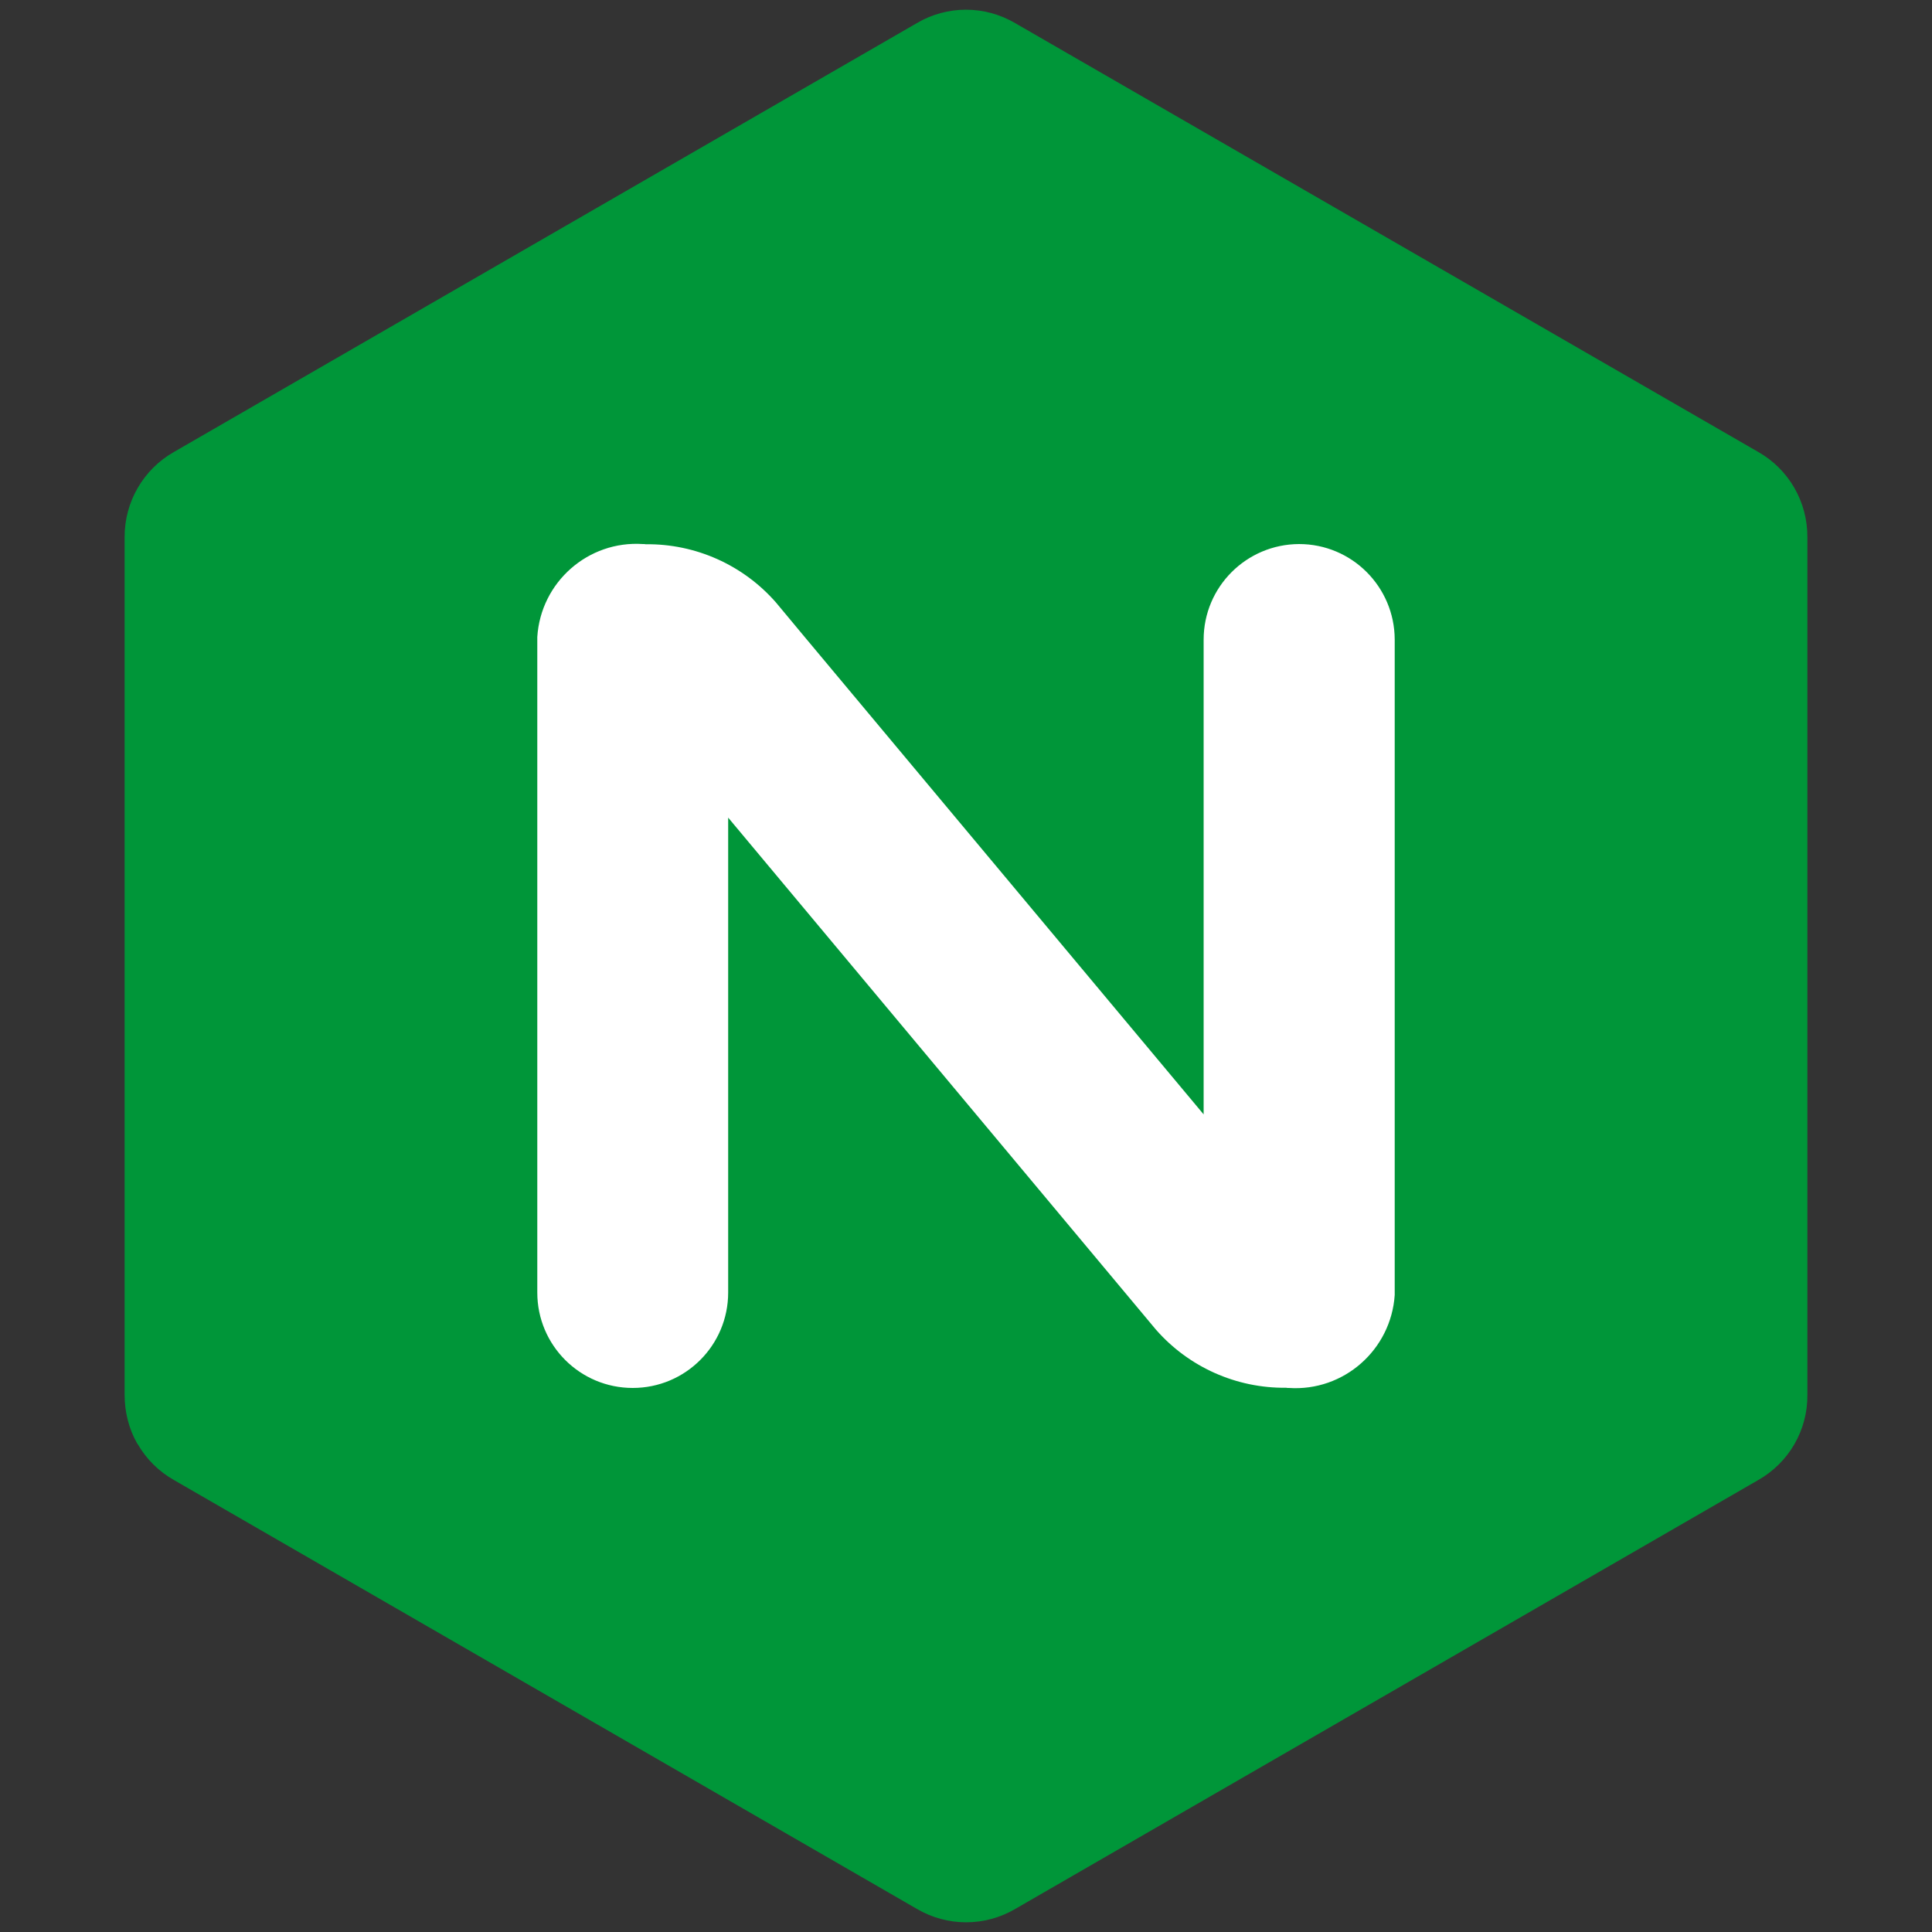 <?xml version="1.0" encoding="UTF-8"?><svg id="Layer_1" xmlns="http://www.w3.org/2000/svg" width="100" height="100" viewBox="0 0 100 100"><rect x="0" y="0" width="100" height="100" fill="#333333" stroke="none"/><defs><style>.cls-1{fill:#009639;}.cls-2{fill:#fff;}</style></defs><path class="cls-1" d="m7.13,74.75c.45.78,1.1,1.42,1.88,1.86l38.44,22.19h0c1.58.93,3.53.93,5.11,0l38.44-22.19c1.59-.9,2.57-2.59,2.55-4.42V27.81h0c.01-1.83-.96-3.52-2.55-4.42L52.55,1.2h0c-1.58-.93-3.53-.93-5.1,0h0S9.01,23.39,9.01,23.39c-1.59.9-2.57,2.59-2.56,4.42h0v44.38c0,.9.22,1.78.67,2.56"/><path class="cls-2" d="m37.69,66.9c0,2.73-2.21,4.94-4.94,4.94s-4.94-2.21-4.94-4.94h0s0-33.93,0-33.93c.18-2.84,2.63-5,5.47-4.81.05,0,.09,0,.14.01,2.58-.03,5.04,1.07,6.74,3.01l1.49,1.79,20.65,24.71v-24.57h0c0-2.73,2.21-4.94,4.94-4.95,2.73,0,4.94,2.21,4.95,4.94h0s0,0,0,0v33.93c-.19,2.84-2.64,5-5.48,4.81-.05,0-.09,0-.14-.01-2.58.03-5.04-1.07-6.74-3.01l-22.14-26.5v24.57h0Z"/></svg>